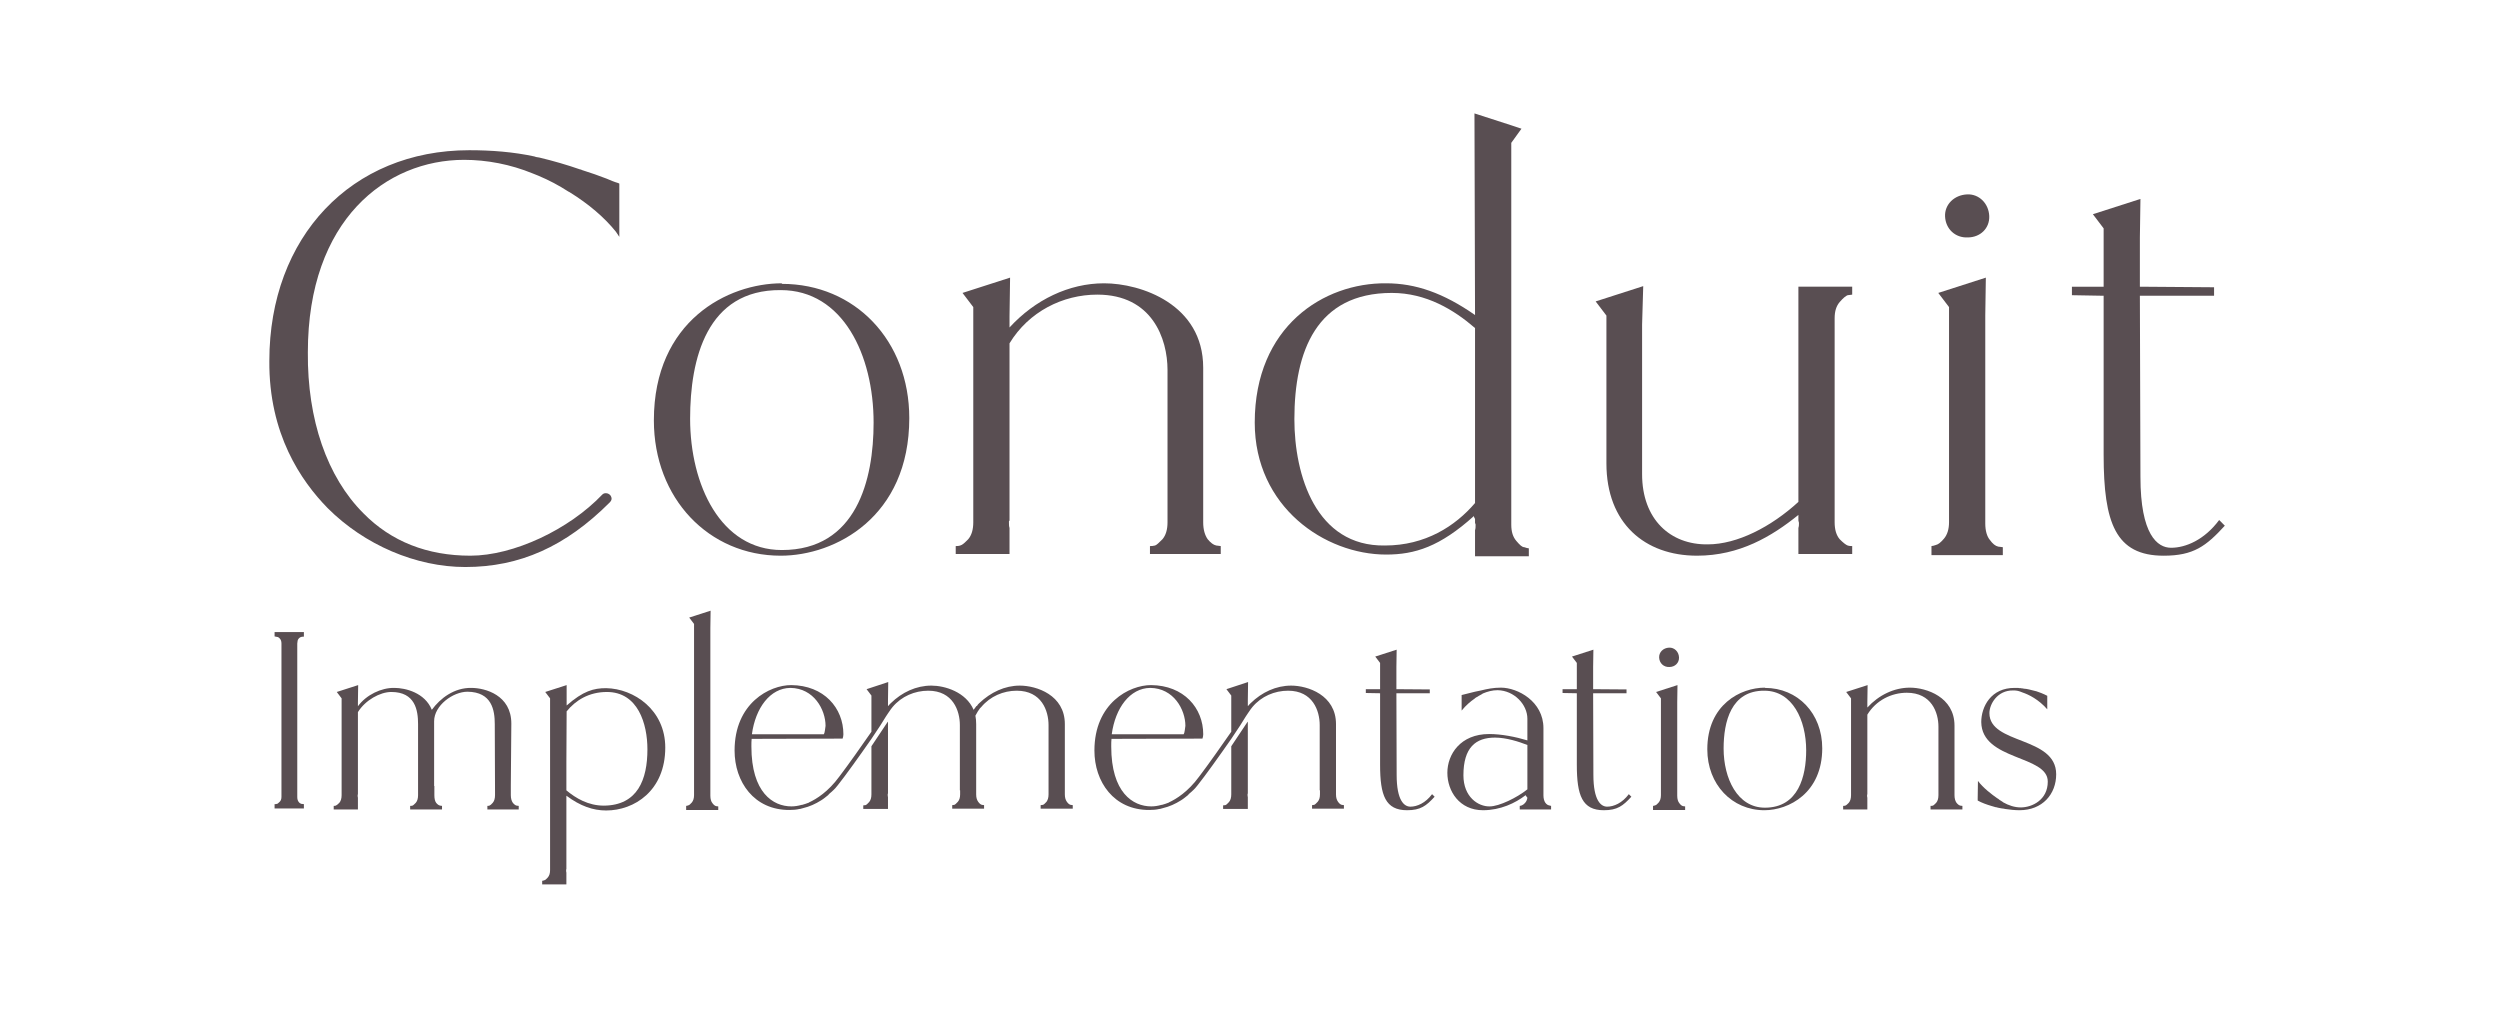 <?xml version="1.0" encoding="UTF-8" standalone="no"?><!DOCTYPE svg PUBLIC "-//W3C//DTD SVG 1.1//EN" "http://www.w3.org/Graphics/SVG/1.1/DTD/svg11.dtd"><svg width="100%" height="100%" viewBox="0 0 71 29" version="1.1" xmlns="http://www.w3.org/2000/svg" xmlns:xlink="http://www.w3.org/1999/xlink" xml:space="preserve" xmlns:serif="http://www.serif.com/" style="fill-rule:evenodd;clip-rule:evenodd;stroke-linejoin:round;stroke-miterlimit:2;"><g transform="matrix(0.193,0,0,0.193,4.373,-1.001)"><g transform="matrix(83.333,0,0,83.333,14.559,86.874)"><path d="M0.624,-0.665c-0.013,-0.005 -0.027,-0.01 -0.043,-0.015l-0.002,-0.001c0,0 -0.001,0 -0.001,0c-0.023,-0.008 -0.047,-0.015 -0.072,-0.021c-0.002,0 -0.004,-0.001 -0.006,-0.001c-0.001,0 -0.002,-0.001 -0.003,-0.001l0,0c-0.037,-0.008 -0.076,-0.011 -0.115,-0.011c-0.208,0 -0.353,0.153 -0.353,0.372c-0.001,0.129 0.056,0.212 0.103,0.26c0.065,0.065 0.156,0.104 0.243,0.104c0.096,0 0.177,-0.036 0.255,-0.114c0.003,-0.003 0.004,-0.006 0.003,-0.009c-0.001,-0.004 -0.004,-0.006 -0.007,-0.007c-0.004,-0.001 -0.007,0 -0.009,0.002c-0.059,0.062 -0.157,0.108 -0.233,0.108c-0.076,0 -0.14,-0.025 -0.189,-0.075c-0.064,-0.064 -0.099,-0.165 -0.098,-0.284l0,0c0,-0.235 0.139,-0.34 0.276,-0.34c0.04,0 0.082,0.008 0.121,0.024l0.01,0.004c0.019,0.008 0.036,0.017 0.053,0.028l0.002,0.001c0.034,0.021 0.062,0.045 0.082,0.07l0.006,0.009l0,-0.094l-0.002,-0.001c-0.007,-0.002 -0.014,-0.005 -0.021,-0.008l0,0Z" style="fill:#594e52;fill-rule:nonzero;"/></g><g transform="matrix(83.333,0,0,83.333,71.143,86.874)"><path d="M0.255,-0.479l0,-0.001c-0.095,0 -0.226,0.066 -0.226,0.242c0,0.138 0.097,0.239 0.224,0.239c0.096,0 0.227,-0.068 0.227,-0.243c0,-0.137 -0.096,-0.237 -0.225,-0.237Zm0,0.47c-0.108,0 -0.162,-0.115 -0.162,-0.232c0,-0.105 0.029,-0.228 0.16,-0.227c0.11,0 0.164,0.115 0.164,0.234c0,0.101 -0.03,0.225 -0.162,0.225Z" style="fill:#594e52;fill-rule:nonzero;"/></g><g transform="matrix(83.333,0,0,83.333,115.56,86.874)"><path d="M0.041,-0.463l0.019,0.025l0,0.362c0,0.004 0,0.007 0,0.01l0,0.008c0,0.013 -0.003,0.023 -0.009,0.03c-0.006,0.006 -0.01,0.01 -0.014,0.011c-0.003,0.001 -0.006,0.001 -0.008,0.001l0,0.014l0.095,0l0,-0.046c-0.001,-0.003 -0.001,-0.006 -0.001,-0.009l0,-0.003c0,0 0,0 0.001,-0.001l0,-0.361l0.001,-0.068l-0.084,0.027Zm0.448,0.446c-0.005,-0.001 -0.01,-0.005 -0.015,-0.011c-0.005,-0.007 -0.008,-0.017 -0.008,-0.03l0,-0.035c0,-0.001 0,-0.001 0,-0.002l0,-0.236c0,-0.112 -0.11,-0.149 -0.175,-0.149c-0.062,0 -0.122,0.029 -0.167,0.078l0,0.028c0.034,-0.056 0.094,-0.086 0.155,-0.086c0.097,0 0.124,0.078 0.124,0.133l0,0.254l0,0l0,0.015c0,0.013 -0.003,0.023 -0.009,0.03c-0.006,0.006 -0.01,0.01 -0.013,0.011c-0.004,0.001 -0.006,0.001 -0.009,0.001l0,0.014l0.125,0l0,-0.014l-0.008,-0.001Z" style="fill:#594e52;fill-rule:nonzero;"/></g><g transform="matrix(83.333,0,0,83.333,159.56,86.874)"><path d="M0.505,-0.014c-0.004,0 -0.008,-0.004 -0.014,-0.011c-0.006,-0.007 -0.009,-0.016 -0.009,-0.029l0,-0.008c0,-0.003 0,-0.007 0,-0.01l0,-0.656l0.018,-0.025l-0.018,-0.006l0,0l-0.065,-0.021l0.001,0.356c-0.056,-0.039 -0.105,-0.056 -0.157,-0.056c-0.11,-0.001 -0.232,0.076 -0.232,0.246c0,0.149 0.124,0.233 0.232,0.233c0.051,0 0.095,-0.014 0.155,-0.068c0,0.002 0.001,0.003 0.002,0.005l0,0.007l0.001,0.003c0,0.004 0,0.007 -0.001,0.01l0,0.046l0.095,0l0,-0.014c-0.002,0 -0.005,-0.001 -0.008,-0.002l0,0Zm-0.087,-0.385l0,0.307c-0.035,0.041 -0.088,0.075 -0.159,0.075c-0.122,0.002 -0.16,-0.124 -0.16,-0.223c0,-0.12 0.039,-0.223 0.172,-0.223c0.061,0 0.11,0.03 0.147,0.062l0,0.001l0,0.001Z" style="fill:#594e52;fill-rule:nonzero;"/></g><g transform="matrix(83.333,0,0,83.333,207.643,86.874)"><path d="M0.476,-0.4c0,-0.003 0,-0.007 0,-0.01l0,-0.008c0,-0.013 0.003,-0.022 0.009,-0.029c0.006,-0.007 0.011,-0.011 0.014,-0.012c0.003,0 0.006,-0.001 0.008,-0.001l0,-0.014l-0.095,0l0,0.38c-0.048,0.044 -0.108,0.075 -0.16,0.075c-0.066,0.001 -0.116,-0.044 -0.116,-0.124l0,-0.256l0,-0.008l0.002,-0.068l-0.084,0.027l0.019,0.025l0,0.039c0,0 0,0 0,0.001l0,0.221c0,0.106 0.068,0.163 0.16,0.163c0.075,0 0.132,-0.034 0.179,-0.072l0,0.01l0.001,0.004c0,0.003 0,0.006 -0.001,0.009l0,0.046l0.095,0l0,-0.014c-0.002,0 -0.005,0 -0.008,-0.001c-0.003,-0.001 -0.008,-0.005 -0.014,-0.011c-0.006,-0.007 -0.009,-0.017 -0.009,-0.03l0,-0.008c0,-0.003 0,-0.006 0,-0.01l0,-0.324Z" style="fill:#594e52;fill-rule:nonzero;"/></g><g transform="matrix(83.333,0,0,83.333,254.476,86.874)"><path d="M0.203,-0.015c-0.005,-0.001 -0.01,-0.005 -0.015,-0.012c-0.005,-0.006 -0.008,-0.016 -0.008,-0.029l0,-0.348l0,0l0,-0.019l0.001,-0.067l-0.084,0.027l0.019,0.025l0,0.362c0,0.003 0,0.007 0,0.01l0,0.008c0,0.012 -0.003,0.022 -0.009,0.029c-0.006,0.007 -0.01,0.01 -0.014,0.011c-0.003,0.001 -0.006,0.002 -0.008,0.002l0,0.016l0.126,0l0,-0.014l-0.008,-0.001Zm-0.054,-0.546c0.022,0 0.039,-0.016 0.038,-0.038c-0.001,-0.022 -0.018,-0.039 -0.039,-0.038c-0.023,0.001 -0.04,0.018 -0.039,0.039c0.001,0.022 0.018,0.038 0.04,0.037l0,0Z" style="fill:#594e52;fill-rule:nonzero;"/></g><g transform="matrix(83.333,0,0,83.333,277.726,86.874)"><path d="M0.314,-0.062c-0.026,0.035 -0.059,0.049 -0.085,0.049c-0.024,0 -0.054,-0.023 -0.054,-0.125l-0.001,-0.32l0.131,0l0,-0.015l-0.131,-0.001l0,-0.063l0,-0.024l0.001,-0.068l-0.084,0.027l0.019,0.025l0,0.103l-0.056,0l0,0.015l0.056,0.001l0,0.281c0,0.12 0.021,0.178 0.106,0.178c0.053,0 0.075,-0.017 0.108,-0.053l-0.01,-0.01Z" style="fill:#594e52;fill-rule:nonzero;"/></g><g transform="matrix(37.5,0,0,37.5,14.559,124.374)"><path d="M0.085,-0.681l0.01,0.002c0.003,0 0.007,0.002 0.011,0.007c0.004,0.004 0.006,0.011 0.006,0.019l0,0.602c0,0.009 -0.003,0.015 -0.007,0.019c-0.006,0.006 -0.009,0.008 -0.01,0.008c-0.003,0 -0.005,0.001 -0.006,0.001l-0.004,0l0,0.017l0.115,0l0,-0.017l-0.01,-0.001c-0.003,-0.001 -0.007,-0.003 -0.01,-0.007c-0.004,-0.005 -0.006,-0.011 -0.006,-0.02l0,-0.602l0.001,-0.008c0,-0.004 0.002,-0.009 0.006,-0.013c0.004,-0.004 0.009,-0.006 0.016,-0.006l0.003,0l0,-0.018l-0.115,0l0,0.017Z" style="fill:#594e52;fill-rule:nonzero;"/></g><g transform="matrix(37.5,0,0,37.5,25.36,124.374)"><path d="M0.747,-0.017c-0.005,-0.001 -0.01,-0.005 -0.015,-0.011c-0.005,-0.007 -0.008,-0.017 -0.008,-0.03l0,-0.036l0,0c0,0 0,0 0,-0.001l0.002,-0.244c0,-0.112 -0.103,-0.14 -0.157,-0.14c-0.068,-0.001 -0.122,0.041 -0.155,0.086c-0.027,-0.067 -0.103,-0.086 -0.147,-0.086c-0.051,-0.001 -0.11,0.027 -0.143,0.072l0,-0.015l0.001,-0.068l-0.084,0.027l0.019,0.025l0,0.362c0,0.004 0,0.007 0,0.01l0,0.008c0,0.013 -0.003,0.023 -0.009,0.03c-0.006,0.006 -0.011,0.01 -0.014,0.011c-0.003,0.001 -0.006,0.001 -0.008,0.001l0,0.014l0.095,0l0,-0.046c-0.001,-0.003 -0.001,-0.006 -0.001,-0.009l0,-0.003c0,0 0,0 0.001,-0.001l0,-0.323c0.029,-0.047 0.087,-0.079 0.131,-0.079c0.094,0 0.105,0.072 0.105,0.126l0,0.264l0,0.015c0,0.013 -0.003,0.023 -0.009,0.03c-0.006,0.006 -0.01,0.01 -0.013,0.011c-0.004,0.001 -0.006,0.001 -0.009,0.001l0,0.014l0.125,0l0,-0.014l-0.007,-0.001c-0.006,-0.001 -0.011,-0.005 -0.016,-0.011c-0.005,-0.007 -0.007,-0.017 -0.007,-0.03l0,-0.036l-0.001,0c0,0 0,0 0,-0.001l0,-0.253c0,-0.062 0.074,-0.116 0.131,-0.116c0.096,0.001 0.107,0.073 0.107,0.127l0.001,0.263l0,0.016c0,0.013 -0.003,0.023 -0.009,0.03c-0.005,0.006 -0.01,0.01 -0.013,0.011c-0.003,0.001 -0.006,0.001 -0.008,0.001l0,0.014l0.123,0l0,-0.014l-0.008,-0.001Z" style="fill:#594e52;fill-rule:nonzero;"/></g><g transform="matrix(37.5,0,0,37.5,56.035,124.374)"><path d="M0.28,-0.478c-0.049,0 -0.09,0.011 -0.155,0.068l0,-0.08l-0.084,0.027l0.019,0.025l0,0.656c0,0.003 0,0.007 0,0.01l0,0.008c0,0.013 -0.003,0.022 -0.009,0.029c-0.006,0.007 -0.01,0.01 -0.014,0.011c-0.003,0.001 -0.006,0.002 -0.008,0.002l0,0.014l0.095,0l0,-0.046c-0.001,-0.003 -0.001,-0.006 -0.001,-0.01l0,-0.002c0,-0.001 0,-0.001 0.001,-0.001l0,-0.289c0.055,0.041 0.105,0.058 0.156,0.058c0.11,0 0.232,-0.077 0.232,-0.247c0,-0.148 -0.123,-0.231 -0.232,-0.233l0,0Zm-0.009,0.461c-0.061,0 -0.11,-0.029 -0.147,-0.06l0,-0.002l0,0l0,-0.108l0.001,-0.2c0.035,-0.043 0.087,-0.076 0.158,-0.076c0.122,0 0.159,0.125 0.159,0.225c0,0.118 -0.038,0.22 -0.171,0.221l0,0Z" style="fill:#594e52;fill-rule:nonzero;"/></g><g transform="matrix(37.5,0,0,37.5,76.359,124.374)"><path d="M0.17,-0.015c-0.005,-0.001 -0.01,-0.005 -0.015,-0.012c-0.005,-0.006 -0.008,-0.016 -0.008,-0.029l0,-0.64l0,0l0,-0.018l0.001,-0.068l-0.084,0.027l0.019,0.025l0,0.654c0,0.003 0,0.007 0,0.01l0,0.008c0,0.012 -0.003,0.022 -0.009,0.029c-0.006,0.007 -0.01,0.01 -0.014,0.011c-0.003,0.001 -0.006,0.002 -0.008,0.002l0,0.016l0.126,0l0,-0.014l-0.008,-0.001Z" style="fill:#594e52;fill-rule:nonzero;"/></g><g transform="matrix(37.5,0,0,37.5,84.347,124.374)"><path d="M0.628,-0.343l-0.062,0.093l0,0.171c0,0.003 0,0.007 0,0.01l0,0.008c0,0.013 -0.003,0.023 -0.009,0.03c-0.006,0.007 -0.011,0.011 -0.014,0.012c-0.003,0 -0.006,0.001 -0.009,0.001l0,0.014l0.097,0l0,-0.046c-0.001,-0.004 -0.001,-0.007 -0.001,-0.01l0,-0.003c0,0 0,-0.001 0.001,-0.001l0,-0.283l-0.001,0.002c-0.001,0 -0.001,0.001 -0.002,0.002l0,0Zm0.72,0.323c-0.005,-0.001 -0.01,-0.005 -0.015,-0.012c-0.005,-0.007 -0.008,-0.016 -0.008,-0.029l0,-0.036c0,-0.001 0,-0.001 0,-0.002l0,-0.238c0,-0.114 -0.111,-0.151 -0.177,-0.151c-0.058,0 -0.114,0.026 -0.159,0.069l-0.005,0.005c0,0 0,0 0,0c-0.001,0.002 -0.003,0.004 -0.004,0.006c0,0 -0.001,0 -0.001,0l0,-0.001c0,0 -0.007,0.009 -0.012,0.016c-0.03,-0.07 -0.113,-0.095 -0.166,-0.095c-0.059,0 -0.115,0.026 -0.159,0.069l-0.005,0.005c0,0 0,0 0,0c-0.002,0.002 -0.003,0.004 -0.005,0.006c0,0 0,0 0,0l0,-0.001c0,0 -0.001,0.001 -0.001,0.001l0,-0.024l0.001,-0.07l-0.085,0.028l0.019,0.025l0,0.142c-0.039,0.056 -0.088,0.126 -0.126,0.176c-0.044,0.06 -0.09,0.088 -0.118,0.101c-0.001,0 -0.001,0 -0.001,0.001c0,0 0,0 0,0c-0.009,0.003 -0.018,0.007 -0.027,0.009c-0.001,0 -0.001,0 -0.002,0c-0.014,0.004 -0.027,0.006 -0.04,0.006c-0.072,0 -0.157,-0.054 -0.157,-0.235c0,-0.01 0,-0.023 0.001,-0.03l0.357,-0.001c0.002,-0.006 0.003,-0.012 0.003,-0.017c0,-0.103 -0.076,-0.192 -0.205,-0.193c-0.084,0 -0.222,0.07 -0.222,0.257c0,0.122 0.076,0.234 0.216,0.233c0.013,0 0.027,-0.001 0.039,-0.004l0.001,0l-0.001,0c0.001,0 0.001,0 0.001,0l0.001,0c0.004,-0.001 0.008,-0.002 0.011,-0.003c0.026,-0.006 0.05,-0.017 0.072,-0.031c0.01,-0.006 0.019,-0.014 0.028,-0.021l0.002,-0.003c0.007,-0.006 0.013,-0.011 0.019,-0.017c0.011,-0.008 0.075,-0.097 0.075,-0.097c0.025,-0.035 0.051,-0.071 0.073,-0.103c0.026,-0.038 0.047,-0.071 0.057,-0.088l0,0c0.005,-0.007 0.008,-0.012 0.008,-0.012l0,0l0.011,-0.016l0.007,-0.009c0.035,-0.042 0.087,-0.064 0.14,-0.064c0.097,0 0.124,0.079 0.124,0.135l0,0.256l0.001,0l0,0.016c0,0.013 -0.003,0.022 -0.009,0.029c-0.006,0.007 -0.011,0.011 -0.014,0.012c-0.003,0 -0.006,0.001 -0.008,0.001l0,0.014l0.125,0l0,-0.014l-0.008,-0.001c-0.005,-0.001 -0.01,-0.005 -0.015,-0.012c-0.005,-0.007 -0.008,-0.016 -0.008,-0.029l0,-0.036c0,-0.001 0,-0.001 0,-0.002l0,-0.238c0,-0.012 -0.001,-0.023 -0.003,-0.033c0.003,-0.006 0.006,-0.011 0.009,-0.016l0.009,-0.013l0.005,-0.005c0.035,-0.042 0.087,-0.064 0.139,-0.064c0.098,0 0.125,0.079 0.125,0.135l0,0.256l0,0l0,0.016c0,0.013 -0.003,0.022 -0.008,0.029c-0.006,0.007 -0.011,0.011 -0.014,0.012c-0.004,0 -0.006,0.001 -0.009,0.001l0,0.014l0.126,0l0,-0.014l-0.008,-0.001Zm-1.1,-0.459c0.092,0.001 0.138,0.085 0.138,0.149c-0.002,0.009 -0.002,0.026 -0.007,0.033l-0.282,0c0.014,-0.103 0.071,-0.181 0.151,-0.182l0,0Z" style="fill:#594e52;fill-rule:nonzero;"/></g><g transform="matrix(37.5,0,0,37.5,136.36,124.374)"><path d="M0.653,-0.343l-0.062,0.093l0,0.171c0,0.003 0,0.007 0,0.01l0,0.008c0,0.013 -0.003,0.023 -0.009,0.03c-0.006,0.007 -0.011,0.011 -0.014,0.012c-0.003,0 -0.006,0.001 -0.009,0.001l0,0.014l0.097,0l0,-0.046c-0.001,-0.004 -0.001,-0.007 -0.001,-0.01l0,-0.003c0,0 0,-0.001 0.001,-0.001l0,-0.283l-0.001,0.002c-0.001,0 -0.001,0.001 -0.002,0.002l0,0Zm0.372,0.323c-0.005,-0.001 -0.01,-0.005 -0.015,-0.012c-0.005,-0.007 -0.008,-0.016 -0.008,-0.029l0,-0.036c0,-0.001 0,-0.001 0,-0.002l0,-0.238c0,-0.114 -0.111,-0.151 -0.176,-0.151c-0.059,0 -0.115,0.026 -0.159,0.069l-0.005,0.005c0,0 0,0 0,0c-0.002,0.002 -0.003,0.004 -0.005,0.006c0,0 0,0 0,0l0,-0.001c0,0 -0.001,0.001 -0.001,0.001l0,-0.024l0.001,-0.07l-0.085,0.028l0.019,0.025l0,0.142c-0.039,0.056 -0.088,0.126 -0.126,0.176c-0.044,0.06 -0.09,0.088 -0.118,0.101c-0.001,0 -0.001,0 -0.001,0.001c0,0 0,0 0,0c-0.009,0.003 -0.018,0.007 -0.027,0.009c-0.001,0 -0.001,0 -0.002,0c-0.014,0.004 -0.027,0.006 -0.04,0.006c-0.072,0 -0.157,-0.054 -0.157,-0.235c0,-0.01 0,-0.023 0.001,-0.03l0.357,-0.001c0.002,-0.006 0.003,-0.012 0.003,-0.017c0,-0.103 -0.076,-0.192 -0.205,-0.193c-0.084,0 -0.222,0.07 -0.222,0.257c0,0.122 0.076,0.234 0.216,0.233c0.013,0 0.027,-0.001 0.039,-0.004l0.001,0l-0.001,0c0.001,0 0.001,0 0.001,0l0.001,0c0.004,-0.001 0.008,-0.002 0.011,-0.003c0.026,-0.006 0.05,-0.017 0.072,-0.031c0.01,-0.006 0.019,-0.014 0.028,-0.021l0.002,-0.003c0.007,-0.006 0.013,-0.011 0.019,-0.017c0.011,-0.008 0.075,-0.097 0.075,-0.097c0.025,-0.035 0.051,-0.071 0.073,-0.103c0.026,-0.038 0.047,-0.071 0.057,-0.088l0,0c0.005,-0.007 0.008,-0.012 0.008,-0.012l0,0l0.011,-0.016l0.007,-0.009c0.035,-0.042 0.087,-0.064 0.14,-0.064c0.097,0 0.124,0.079 0.124,0.135l0,0.256l0.001,0l0,0.016c0,0.013 -0.003,0.022 -0.009,0.029c-0.006,0.007 -0.011,0.011 -0.014,0.012c-0.003,0 -0.006,0.001 -0.008,0.001l0,0.014l0.125,0l0,-0.014l-0.008,-0.001Zm-0.752,-0.459c0.092,0.001 0.138,0.085 0.138,0.149c-0.002,0.009 -0.002,0.026 -0.007,0.033l-0.282,0c0.014,-0.103 0.071,-0.181 0.151,-0.182l0,0Z" style="fill:#594e52;fill-rule:nonzero;"/></g><g transform="matrix(37.5,0,0,37.5,176.297,124.374)"><path d="M0.314,-0.062c-0.026,0.035 -0.059,0.049 -0.085,0.049c-0.024,0 -0.054,-0.023 -0.054,-0.125l-0.001,-0.32l0.131,0l0,-0.015l-0.131,-0.001l0,-0.063l0,-0.024l0.001,-0.068l-0.084,0.027l0.019,0.025l0,0.103l-0.056,0l0,0.015l0.056,0.001l0,0.281c0,0.12 0.021,0.178 0.106,0.178c0.053,0 0.075,-0.017 0.108,-0.053l-0.01,-0.01Z" style="fill:#594e52;fill-rule:nonzero;"/></g><g transform="matrix(37.5,0,0,37.5,189.235,124.374)"><path d="M0.428,-0.018c-0.005,-0.001 -0.01,-0.004 -0.015,-0.011c-0.004,-0.006 -0.007,-0.016 -0.007,-0.028l0,-0.264c0,-0.105 -0.101,-0.159 -0.167,-0.159c-0.029,0 -0.054,0.005 -0.078,0.011l-0.024,0.005l-0.052,0.013l0,0.061c0.016,-0.02 0.035,-0.036 0.051,-0.047c0.001,-0.001 0.003,-0.003 0.005,-0.004c0.009,-0.005 0.016,-0.01 0.021,-0.012c0.004,-0.002 0.006,-0.004 0.006,-0.004c0.019,-0.008 0.038,-0.013 0.058,-0.013c0.065,0.001 0.117,0.056 0.117,0.112l0,0.085c-0.046,-0.014 -0.102,-0.025 -0.15,-0.025c-0.113,0 -0.164,0.08 -0.164,0.152c0,0.072 0.047,0.147 0.14,0.147c0.068,0 0.127,-0.028 0.167,-0.059c0.002,0.003 0.004,0.007 0.007,0.01c-0.001,0.008 -0.004,0.014 -0.008,0.019c-0.006,0.007 -0.011,0.01 -0.014,0.011c-0.003,0.001 -0.006,0.002 -0.008,0.002l0,0.014l0.123,0l0,-0.014l-0.008,-0.002Zm-0.233,0.004c-0.045,0.001 -0.103,-0.037 -0.103,-0.122c0,-0.109 0.048,-0.148 0.124,-0.148c0.044,0 0.094,0.016 0.127,0.029l0,0.174c-0.041,0.033 -0.111,0.067 -0.148,0.067l0,0Z" style="fill:#594e52;fill-rule:nonzero;"/></g><g transform="matrix(37.5,0,0,37.5,205.247,124.374)"><path d="M0.314,-0.062c-0.026,0.035 -0.059,0.049 -0.085,0.049c-0.024,0 -0.054,-0.023 -0.054,-0.125l-0.001,-0.32l0.131,0l0,-0.015l-0.131,-0.001l0,-0.063l0,-0.024l0.001,-0.068l-0.084,0.027l0.019,0.025l0,0.103l-0.056,0l0,0.015l0.056,0.001l0,0.281c0,0.12 0.021,0.178 0.106,0.178c0.053,0 0.075,-0.017 0.108,-0.053l-0.01,-0.01Z" style="fill:#594e52;fill-rule:nonzero;"/></g><g transform="matrix(37.5,0,0,37.5,217.397,124.374)"><path d="M0.203,-0.015c-0.005,-0.001 -0.01,-0.005 -0.015,-0.012c-0.005,-0.006 -0.008,-0.016 -0.008,-0.029l0,-0.348l0,0l0,-0.019l0.001,-0.067l-0.084,0.027l0.019,0.025l0,0.362c0,0.003 0,0.007 0,0.01l0,0.008c0,0.012 -0.003,0.022 -0.009,0.029c-0.006,0.007 -0.01,0.01 -0.014,0.011c-0.003,0.001 -0.006,0.002 -0.008,0.002l0,0.016l0.126,0l0,-0.014l-0.008,-0.001Zm-0.054,-0.546c0.022,0 0.039,-0.016 0.038,-0.038c-0.001,-0.022 -0.018,-0.039 -0.039,-0.038c-0.023,0.001 -0.04,0.018 -0.039,0.039c0.001,0.022 0.018,0.038 0.04,0.037l0,0Z" style="fill:#594e52;fill-rule:nonzero;"/></g><g transform="matrix(37.5,0,0,37.5,227.485,124.374)"><path d="M0.255,-0.479l0,-0.001c-0.095,0 -0.226,0.066 -0.226,0.242c0,0.138 0.097,0.239 0.224,0.239c0.096,0 0.227,-0.068 0.227,-0.243c0,-0.137 -0.096,-0.237 -0.225,-0.237Zm0,0.47c-0.108,0 -0.162,-0.115 -0.162,-0.232c0,-0.105 0.029,-0.228 0.16,-0.227c0.11,0 0.164,0.115 0.164,0.234c0,0.101 -0.03,0.225 -0.162,0.225Z" style="fill:#594e52;fill-rule:nonzero;"/></g><g transform="matrix(37.5,0,0,37.5,247.472,124.374)"><path d="M0.041,-0.463l0.019,0.025l0,0.362c0,0.004 0,0.007 0,0.01l0,0.008c0,0.013 -0.003,0.023 -0.009,0.03c-0.006,0.006 -0.01,0.01 -0.014,0.011c-0.003,0.001 -0.006,0.001 -0.008,0.001l0,0.014l0.095,0l0,-0.046c-0.001,-0.003 -0.001,-0.006 -0.001,-0.009l0,-0.003c0,0 0,0 0.001,-0.001l0,-0.361l0.001,-0.068l-0.084,0.027Zm0.448,0.446c-0.005,-0.001 -0.01,-0.005 -0.015,-0.011c-0.005,-0.007 -0.008,-0.017 -0.008,-0.03l0,-0.035c0,-0.001 0,-0.001 0,-0.002l0,-0.236c0,-0.112 -0.11,-0.149 -0.175,-0.149c-0.062,0 -0.122,0.029 -0.167,0.078l0,0.028c0.034,-0.056 0.094,-0.086 0.155,-0.086c0.097,0 0.124,0.078 0.124,0.133l0,0.254l0,0l0,0.015c0,0.013 -0.003,0.023 -0.009,0.03c-0.006,0.006 -0.01,0.01 -0.013,0.011c-0.004,0.001 -0.006,0.001 -0.009,0.001l0,0.014l0.125,0l0,-0.014l-0.008,-0.001Z" style="fill:#594e52;fill-rule:nonzero;"/></g><g transform="matrix(37.5,0,0,37.5,267.272,124.374)"><path d="M0.075,-0.38c0,-0.035 0.031,-0.09 0.093,-0.089c0.005,0 0.01,0 0.015,0.001l0.005,0.001c0.004,0.001 0.01,0.003 0.017,0.006c0.024,0.008 0.063,0.027 0.097,0.066l0,-0.053c-0.008,-0.004 -0.016,-0.008 -0.024,-0.011c-0.012,-0.005 -0.025,-0.009 -0.036,-0.011c-0.008,-0.002 -0.015,-0.004 -0.022,-0.005c-0.003,0 -0.007,-0.001 -0.01,-0.001c0,0 -0.001,0 -0.001,0c-0.001,-0.001 -0.002,-0.001 -0.003,-0.001c-0.001,0 -0.001,0 -0.001,0c-0.002,0 -0.004,0 -0.006,-0.001c0,0 0,0 0,0c-0.002,0 -0.004,0 -0.006,0c-0.004,-0.001 -0.007,-0.001 -0.007,-0.001c-0.004,0 -0.007,0 -0.011,0c-0.094,-0.001 -0.132,0.074 -0.132,0.134c0.002,0.152 0.262,0.129 0.261,0.234c0,0.071 -0.061,0.101 -0.106,0.101c-0.024,0 -0.048,-0.008 -0.069,-0.02l0,0c0,-0.001 -0.003,-0.002 -0.007,-0.005c-0.005,-0.003 -0.01,-0.006 -0.014,-0.01c-0.001,0 -0.001,0 -0.001,0c-0.023,-0.016 -0.057,-0.042 -0.077,-0.069l-0.001,0.068l0,0.009c0.016,0.009 0.036,0.016 0.053,0.021l0.017,0.005c0.003,0 0.006,0.001 0.009,0.002c0.011,0.002 0.019,0.004 0.024,0.004l0.004,0.001c0.019,0.003 0.039,0.005 0.057,0.005c0.09,0 0.144,-0.063 0.144,-0.141c0,-0.15 -0.262,-0.116 -0.262,-0.24l0,0Z" style="fill:#594e52;fill-rule:nonzero;"/></g></g></svg>